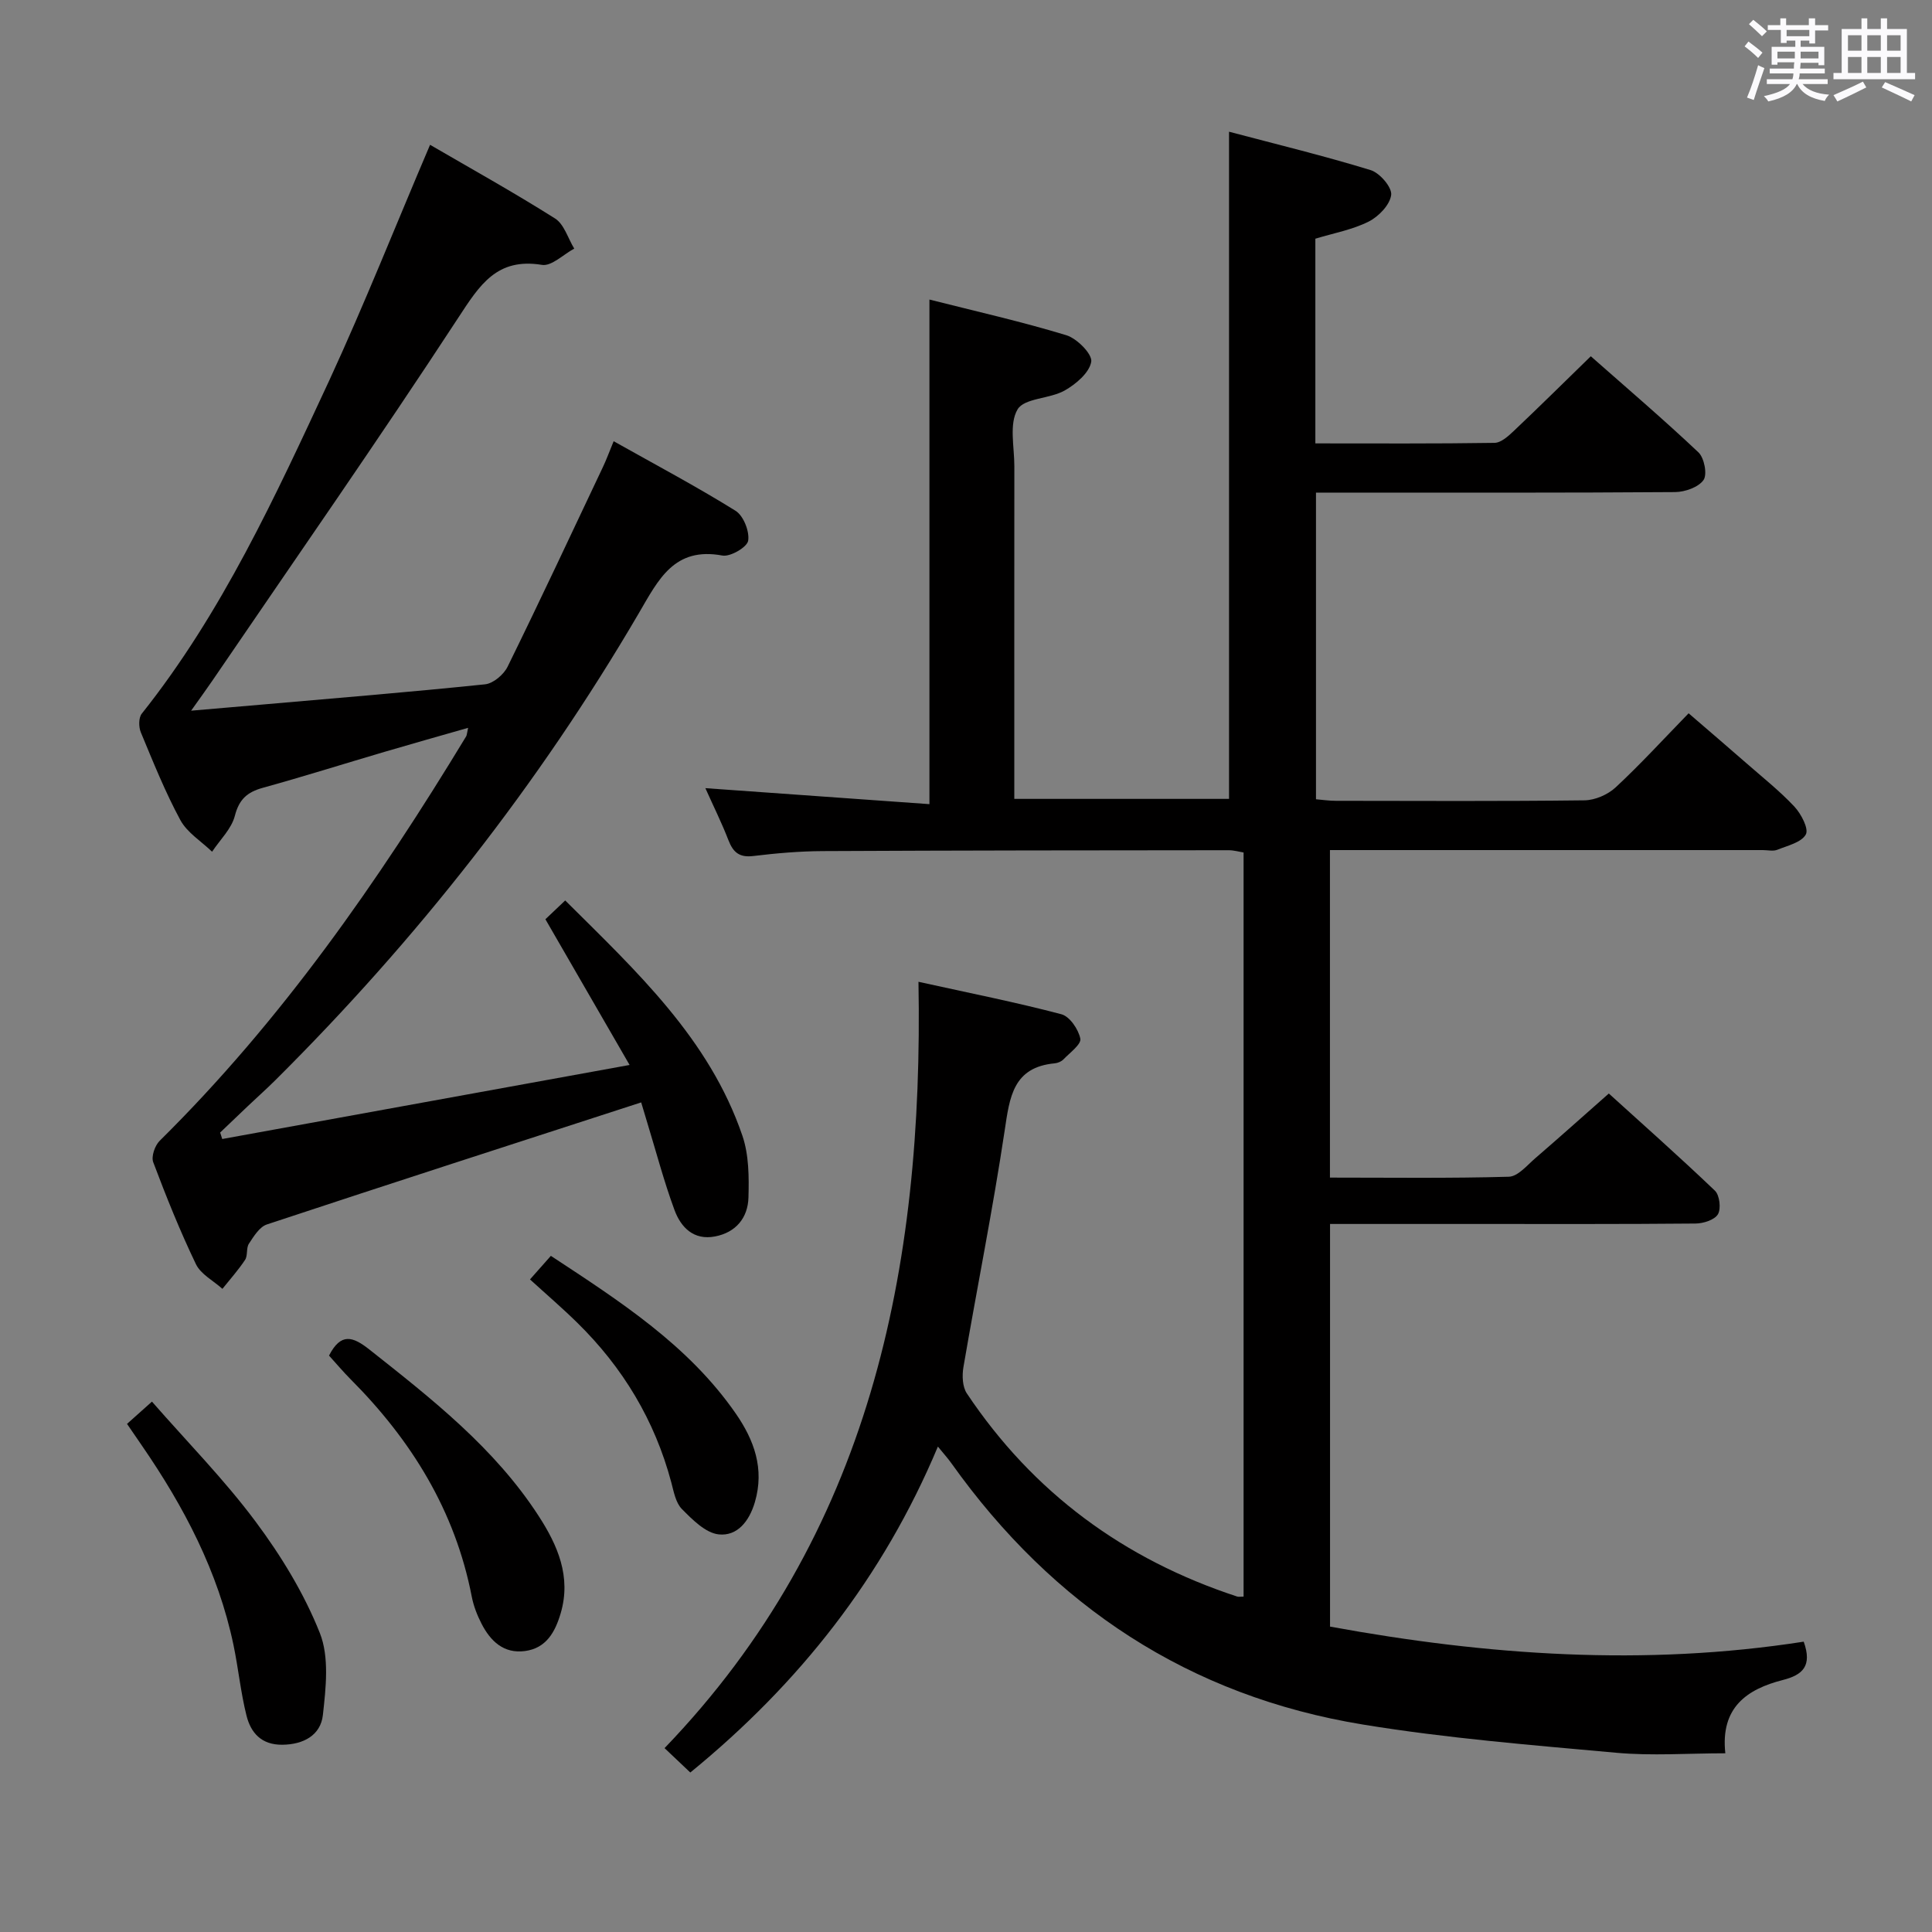 <svg enable-background="new 0 0 400 400" viewBox="0 0 400 400" xmlns="http://www.w3.org/2000/svg"><rect x="0" y="0" width="400" height="400" fill="#808080" stroke="none"/><path d="m361.2 9.6.8-1c.9.7 1.9 1.4 2.9 2.3l-.9 1.1c-1-1-2-1.8-2.8-2.4zm.5 10.6c.9-2.1 1.6-4.3 2.3-6.7.4.2.8.4 1.3.6-.7 2.1-1.5 4.3-2.2 6.6zm.4-15.2.9-.9c1 .8 2 1.6 2.8 2.4l-1 1c-.9-.9-1.8-1.7-2.7-2.5zm12.5-1.2h1.2v1.4h2.7v1.1h-2.7v2.7h-1.2v-.6h-1.8v1.3h4.9v3.8h-1.2v-.5h-3.7c0 .4-.1.9-.1 1.2h5.1v1h-5.2c0 .5-.1.9-.2 1.2h6v1h-5.2c1.1 1.3 2.9 2 5.5 2.2-.4.4-.7.8-.9 1.3-2.9-.5-4.8-1.6-5.7-3.5h-.1c-.8 1.7-2.7 2.9-5.9 3.6-.2-.4-.6-.8-.9-1.1 2.8-.6 4.6-1.4 5.4-2.5h-4.8v-1h5.3c.1-.3.2-.7.2-1.2h-4.9v-1h5c0-.4 0-.8.1-1.3h-3.5v.5h-1.2v-3.7h4.9v-1.3h-1.8v.5h-1.2v-2.7h-2.7v-1h2.6v-1.4h1.2v1.4h4.7v-1.4zm-6.6 8.3h3.6c0-.4 0-.9 0-1.4h-3.6zm1.9-4.6h4.7v-1.3h-4.7zm6.6 3.2h-3.7v1.4h3.7z" fill="#fbfafc"/><path d="m385.3 3.8h1.3v2.2h2.8v-2.2h1.3v2.2h4.1v9.1h1.7v1.3h-16.9v-1.3h1.7v-9.1h4.1v-2.2zm.4 13.1.7 1.2c-1.8.9-3.8 1.9-6 2.9-.2-.4-.5-.8-.8-1.3 2.3-1 4.3-1.9 6.1-2.8zm-3.1-6.4h2.8v-3.2h-2.8zm0 4.6h2.8v-3.3h-2.8zm4-4.6h2.8v-3.2h-2.8zm0 4.6h2.8v-3.3h-2.8zm3.7 1.9c2.1.9 4.1 1.8 6.1 2.7l-.7 1.3c-2.2-1.1-4.2-2-6.1-2.9zm3.2-9.7h-2.8v3.2h2.8v-3.1zm-2.8 7.8h2.8v-3.3h-2.8z" fill="#fbfafc"/><g fill="#010000"><path d="m373.44 339.89c1.8 5.06-.22 6.89-4.34 7.94-7.38 1.89-12.93 5.65-11.89 15.17-7.74 0-15.22.56-22.58-.11-17.52-1.59-35.1-3-52.44-5.84-35.94-5.88-64.16-24.52-85.23-54.12-.74-1.04-1.62-2-2.78-3.43-11.34 27.04-28.65 49.01-51.26 67.48-1.65-1.56-3.17-3-5.33-5.05 42.49-44.18 53.64-99.02 52.57-158.66 10.65 2.35 20.2 4.24 29.59 6.72 1.72.45 3.54 3.13 3.92 5.06.23 1.16-2.18 2.91-3.5 4.29-.43.44-1.17.75-1.8.81-8.64.81-9.33 7-10.36 13.89-2.46 16.39-5.74 32.65-8.54 48.99-.3 1.76-.22 4.09.71 5.47 13.72 20.55 32.55 34.37 55.97 42.05.29.09.64.01 1.32.01 0-51.26 0-102.48 0-154.06-.92-.15-2-.47-3.09-.47-28 .02-56 .04-84 .18-4.81.02-9.65.44-14.43 1.02-2.89.35-4.17-.78-5.14-3.29-1.37-3.55-3.07-6.96-4.77-10.76 15.62 1.12 30.88 2.21 46.39 3.31 0-35.34 0-69.54 0-104.47 9.51 2.41 19.03 4.55 28.33 7.38 2.22.67 5.43 3.93 5.17 5.49-.38 2.28-3.18 4.65-5.52 5.97-3.09 1.74-8.35 1.54-9.74 3.91-1.77 3-.66 7.74-.66 11.73-.02 22.83-.01 45.65-.01 68.9h44.46c0-45.8 0-91.5 0-138.13 9.93 2.63 19.71 5 29.32 7.95 1.88.58 4.44 3.55 4.25 5.13-.25 2.05-2.59 4.48-4.65 5.52-3.36 1.69-7.22 2.39-11.05 3.55v42.38c12.53 0 24.81.08 37.09-.11 1.37-.02 2.89-1.42 4.04-2.51 5.2-4.92 10.28-9.95 15.9-15.42 7.27 6.42 14.95 12.97 22.28 19.89 1.21 1.14 1.87 4.57 1.06 5.73-1.05 1.5-3.84 2.48-5.89 2.5-22.83.17-45.67.11-68.5.11-1.82 0-3.64 0-5.85 0v63.49c1.25.1 2.68.32 4.1.32 17.17.02 34.33.11 51.5-.1 2.19-.03 4.82-1.18 6.44-2.68 5.12-4.76 9.85-9.93 15.11-15.34 4.19 3.61 8.06 6.92 11.89 10.27 3.38 2.96 6.93 5.77 10 9.04 1.4 1.5 3.02 4.59 2.38 5.77-.91 1.66-3.79 2.32-5.92 3.18-.86.34-1.98.06-2.98.06-28 0-56 0-84 0-1.79 0-3.58 0-5.63 0v67.81c12.49 0 24.77.17 37.04-.18 1.87-.05 3.77-2.36 5.47-3.83 4.93-4.24 9.76-8.58 15.23-13.4 6.63 6.02 14.43 12.92 21.96 20.11.98.93 1.31 3.74.63 4.89-.7 1.17-3.02 1.91-4.64 1.92-15.17.14-30.33.09-45.5.09-9.96 0-19.93 0-30.17 0v83.36c32.53 5.96 65.13 8.25 98.07 3.12z"/><path d="m89.04 29.98c8.45 4.92 17.31 9.84 25.87 15.25 1.89 1.19 2.68 4.12 3.98 6.24-2.24 1.2-4.69 3.69-6.68 3.37-9.35-1.53-12.89 4.16-17.32 10.93-16.56 25.33-33.89 50.16-50.94 75.18-1.19 1.74-2.43 3.44-4.38 6.19 5.44-.47 9.8-.83 14.17-1.22 15.57-1.36 31.14-2.63 46.69-4.24 1.7-.18 3.87-2.02 4.67-3.66 6.73-13.7 13.2-27.53 19.73-41.33.7-1.47 1.26-3.01 2.22-5.34 8.65 4.86 17.11 9.35 25.22 14.39 1.65 1.02 2.94 4.27 2.63 6.21-.22 1.34-3.69 3.37-5.33 3.07-9.99-1.86-13.24 4.98-17.27 11.87-20.78 35.55-46.04 67.65-75.23 96.69-1.89 1.88-3.88 3.65-5.81 5.48-1.9 1.8-3.79 3.61-5.68 5.42.14.45.28.89.43 1.34 27.61-5.02 55.22-10.04 84.34-15.33-6.05-10.48-11.64-20.14-17.43-30.17 1.1-1.05 2.37-2.25 4.1-3.89 14.74 14.66 29.83 28.61 36.69 48.72 1.35 3.96 1.37 8.53 1.25 12.79-.12 4.16-2.56 7.21-6.9 8.05-4.44.86-7.08-1.87-8.41-5.46-2.18-5.9-3.78-12-5.62-18.02-.43-1.39-.84-2.79-1.28-4.27-26.11 8.47-51.84 16.77-77.5 25.27-1.53.51-2.72 2.47-3.72 3.99-.59.9-.2 2.44-.79 3.34-1.39 2.11-3.11 4.02-4.69 6-1.87-1.68-4.47-3.01-5.48-5.1-3.31-6.88-6.16-13.99-8.85-21.13-.44-1.17.35-3.44 1.34-4.42 25.17-24.87 45.2-53.62 63.45-83.73.16-.26.15-.63.41-1.77-6 1.72-11.63 3.3-17.23 4.95-8.43 2.48-16.82 5.13-25.29 7.47-3.21.89-4.9 2.37-5.78 5.81-.7 2.7-3.08 4.96-4.71 7.42-2.24-2.16-5.16-3.95-6.57-6.55-3.15-5.83-5.63-12.03-8.18-18.16-.46-1.1-.48-3.03.19-3.87 16.64-20.91 27.66-45.01 38.81-68.97 7.36-15.95 13.83-32.3 20.88-48.81z"/><path d="m26.3 294.8c1.69-1.51 3.04-2.71 5.16-4.61 7.28 8.33 14.97 16.13 21.45 24.83 5.29 7.09 10.06 14.9 13.31 23.08 1.98 4.99 1.25 11.36.63 16.98-.46 4.15-3.97 6.11-8.41 6.15-4.32.04-6.52-2.47-7.41-6.05-1.2-4.79-1.68-9.76-2.69-14.61-3.18-15.19-10.25-28.63-18.97-41.29-.93-1.35-1.86-2.71-3.07-4.48z"/><path d="m68.12 280.66c2.46-4.79 4.93-3.96 8.35-1.26 12.94 10.23 25.93 20.39 35.04 34.45 3.93 6.06 6.81 12.58 4.57 20.17-1.15 3.89-2.99 7.22-7.39 7.81-4.41.59-7.16-2.07-9.01-5.69-.9-1.75-1.64-3.67-2.01-5.59-3.44-17.76-12.49-32.36-25.09-45-1.52-1.53-2.91-3.18-4.46-4.89z"/><path d="m109.73 264.89c1.78-2 2.94-3.32 4.32-4.88 14.34 9.43 28.49 18.51 38.29 32.66 3.78 5.46 5.98 11.41 3.95 18.33-1.17 3.99-3.66 7.08-7.48 6.68-2.73-.29-5.45-3.05-7.63-5.25-1.28-1.29-1.68-3.57-2.19-5.49-3.42-12.86-10.03-23.83-19.49-33.1-3.07-3.02-6.35-5.83-9.77-8.95z"/></g></svg>